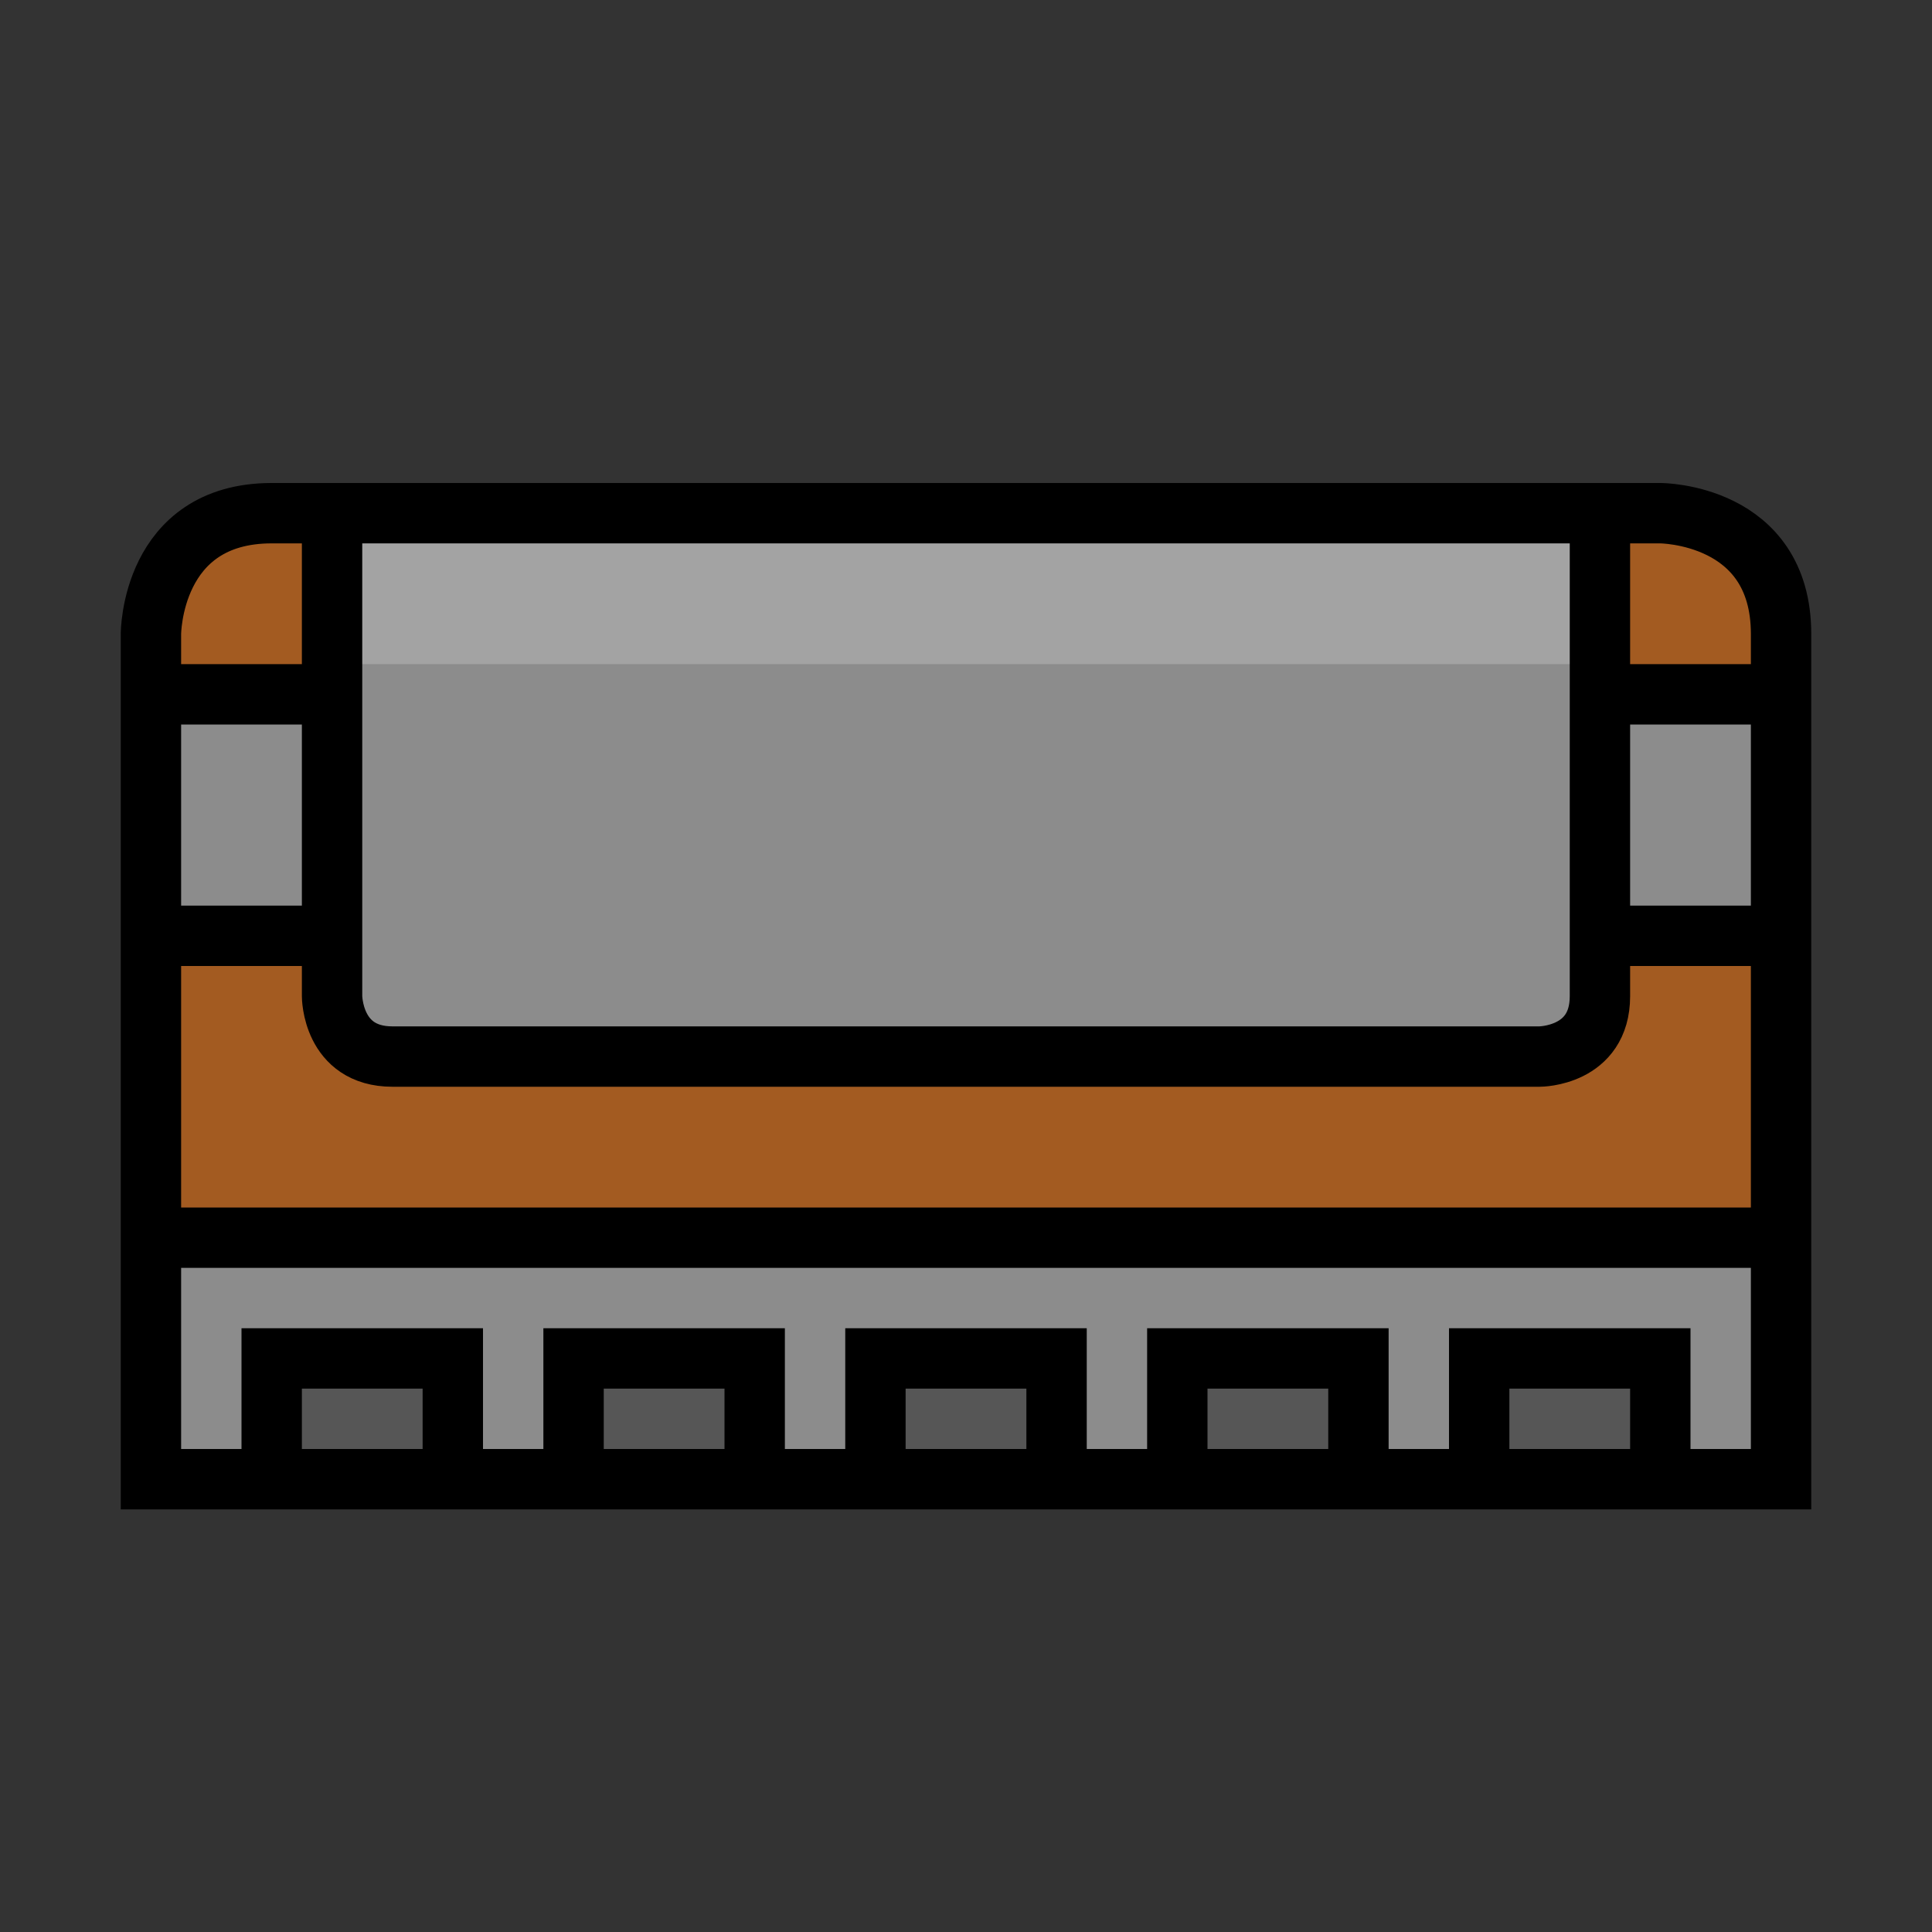 <?xml version="1.0" encoding="utf-8"?>
<!-- Generator: Adobe Illustrator 16.0.0, SVG Export Plug-In . SVG Version: 6.00 Build 0)  -->
<!DOCTYPE svg PUBLIC "-//W3C//DTD SVG 1.1//EN" "http://www.w3.org/Graphics/SVG/1.1/DTD/svg11.dtd">
<svg version="1.1" id="Capa_1" xmlns="http://www.w3.org/2000/svg" xmlns:xlink="http://www.w3.org/1999/xlink" x="0px" y="0px"
	 width="32px" height="32px" viewBox="0 0 32 32" enable-background="new 0 0 32 32" xml:space="preserve">
<rect x="0" y="0" width="32" height="32" fill="#333333" stroke="none"/>
<g id="color">
	<rect x="2.5" y="20.5" fill="#8C8C8C" width="27" height="4"/>
	<path fill="#8C8C8C" d="M26.5,8.5v8c0,0.58-0.38,0.97-0.98,1H6.5c-0.58,0-0.97-0.38-1-0.98V8.5H26.5z"/>
	<path fill="#8C8C8C" d="M2.5,15.5v-4h3v4H2.5z M29.5,15.5v-4h-3v4H29.5z"/>
	<path fill="#A35B21" d="M2.5,20.5v-5h3v1c0,0.01,0.011,1,1,1h19c0.01,0,1-0.012,1-1v-1h3v5H2.5z M29.5,11.5v-1c0-1.579-1.257-2-2-2
		h-1v3H29.5z M5.5,11.5v-3h-1c-1.579,0-2,1.257-2,2v1H5.5z"/>
	<path fill="#565656" d="M24.5,24.5v-2h3v2H24.5z M19.5,24.5v-2h3v2H19.5z M14.5,24.5v-2h3v2H14.5z M9.5,24.5v-2h3v2H9.5z M4.5,24.5
		v-2h3v2H4.5z"/>
	<rect x="5.5" y="8.5" opacity="0.2" fill="#FFFFFF" width="21" height="2.5"/>
</g>
<path id="stroke_1_" fill="none" stroke="#000000" stroke-miterlimit="10" d="M2.5,10.5c0,0,0-2,2-2h23c0,0,2,0,2,2v14h-27V10.5z
	 M2.5,20.5h27 M7.5,24.5v-2h-3v2 M12.5,24.5v-2h-3v2 M17.5,24.5v-2h-3v2 M22.5,24.5v-2h-3v2 M27.5,24.5v-2h-3v2 M5.5,8.5v8
	c0,0,0,1,1,1h19c0,0,1,0,1-1s0-8,0-8 M5.5,15.5h-3 M5.5,11.5h-3 M29.5,15.5h-3 M29.5,11.5h-3"/>
</svg>
